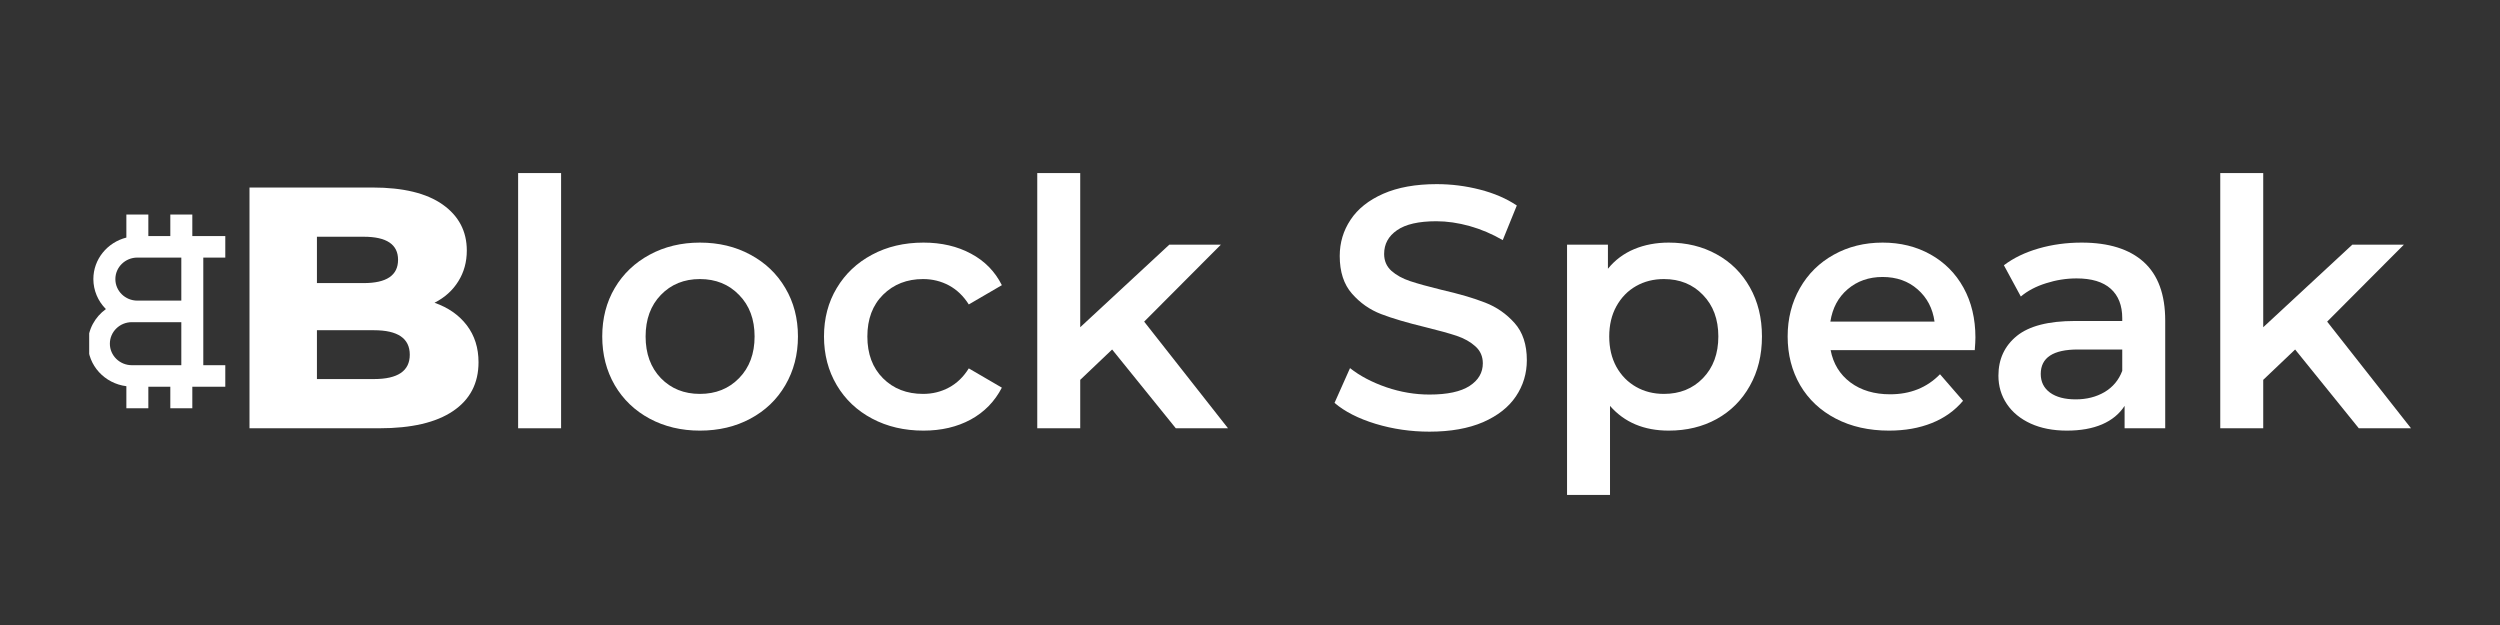 <svg xmlns="http://www.w3.org/2000/svg" xmlns:xlink="http://www.w3.org/1999/xlink" width="400" zoomAndPan="magnify" viewBox="0 0 300 75" height="100" preserveAspectRatio="xMidYMid meet" version="1.0"><rect x="0" y="0" width="300" height="75" fill="#333333" stroke="none"/><defs><g/><clipPath id="ff58810a0a"><path d="M 10.703 25.742 L 27.039 25.742 L 27.039 48.992 L 10.703 48.992 Z M 10.703 25.742 " clip-rule="nonzero"/></clipPath></defs><g fill="#ffffff" fill-opacity="1"><g transform="translate(27.048, 51.393)"><g><path d="M 25.094 -15.062 C 26.738 -14.488 28.031 -13.586 28.969 -12.359 C 29.906 -11.129 30.375 -9.648 30.375 -7.922 C 30.375 -5.391 29.352 -3.438 27.312 -2.062 C 25.281 -0.688 22.336 0 18.484 0 L 2.891 0 L 2.891 -28.891 L 17.656 -28.891 C 21.344 -28.891 24.148 -28.207 26.078 -26.844 C 28.004 -25.477 28.969 -23.641 28.969 -21.328 C 28.969 -19.953 28.629 -18.723 27.953 -17.641 C 27.285 -16.555 26.332 -15.695 25.094 -15.062 Z M 10.984 -22.984 L 10.984 -17.422 L 16.594 -17.422 C 19.344 -17.422 20.719 -18.352 20.719 -20.219 C 20.719 -22.062 19.344 -22.984 16.594 -22.984 Z M 17.828 -5.906 C 20.691 -5.906 22.125 -6.879 22.125 -8.828 C 22.125 -10.785 20.691 -11.766 17.828 -11.766 L 10.984 -11.766 L 10.984 -5.906 Z M 17.828 -5.906 "/></g></g></g><g fill="#ffffff" fill-opacity="1"><g transform="translate(58.784, 51.393)"><g><path d="M 3.391 -30.625 L 8.547 -30.625 L 8.547 0 L 3.391 0 Z M 3.391 -30.625 "/></g></g></g><g fill="#ffffff" fill-opacity="1"><g transform="translate(70.707, 51.393)"><g><path d="M 13.281 0.281 C 11.051 0.281 9.039 -0.195 7.25 -1.156 C 5.469 -2.113 4.07 -3.453 3.062 -5.172 C 2.062 -6.898 1.562 -8.848 1.562 -11.016 C 1.562 -13.191 2.062 -15.129 3.062 -16.828 C 4.07 -18.535 5.469 -19.867 7.25 -20.828 C 9.039 -21.797 11.051 -22.281 13.281 -22.281 C 15.539 -22.281 17.562 -21.797 19.344 -20.828 C 21.133 -19.867 22.531 -18.535 23.531 -16.828 C 24.539 -15.129 25.047 -13.191 25.047 -11.016 C 25.047 -8.848 24.539 -6.898 23.531 -5.172 C 22.531 -3.453 21.133 -2.113 19.344 -1.156 C 17.562 -0.195 15.539 0.281 13.281 0.281 Z M 13.281 -4.125 C 15.188 -4.125 16.754 -4.754 17.984 -6.016 C 19.223 -7.285 19.844 -8.953 19.844 -11.016 C 19.844 -13.078 19.223 -14.738 17.984 -16 C 16.754 -17.27 15.188 -17.906 13.281 -17.906 C 11.383 -17.906 9.82 -17.27 8.594 -16 C 7.375 -14.738 6.766 -13.078 6.766 -11.016 C 6.766 -8.953 7.375 -7.285 8.594 -6.016 C 9.82 -4.754 11.383 -4.125 13.281 -4.125 Z M 13.281 -4.125 "/></g></g></g><g fill="#ffffff" fill-opacity="1"><g transform="translate(97.317, 51.393)"><g><path d="M 13.5 0.281 C 11.207 0.281 9.156 -0.195 7.344 -1.156 C 5.531 -2.113 4.113 -3.453 3.094 -5.172 C 2.07 -6.898 1.562 -8.848 1.562 -11.016 C 1.562 -13.191 2.07 -15.129 3.094 -16.828 C 4.113 -18.535 5.523 -19.867 7.328 -20.828 C 9.129 -21.797 11.188 -22.281 13.5 -22.281 C 15.664 -22.281 17.566 -21.836 19.203 -20.953 C 20.848 -20.078 22.082 -18.816 22.906 -17.172 L 18.938 -14.859 C 18.301 -15.867 17.508 -16.629 16.562 -17.141 C 15.613 -17.648 14.578 -17.906 13.453 -17.906 C 11.523 -17.906 9.926 -17.281 8.656 -16.031 C 7.395 -14.781 6.766 -13.109 6.766 -11.016 C 6.766 -8.922 7.391 -7.25 8.641 -6 C 9.891 -4.75 11.492 -4.125 13.453 -4.125 C 14.578 -4.125 15.613 -4.379 16.562 -4.891 C 17.508 -5.398 18.301 -6.164 18.938 -7.188 L 22.906 -4.875 C 22.051 -3.219 20.805 -1.941 19.172 -1.047 C 17.535 -0.16 15.645 0.281 13.5 0.281 Z M 13.5 0.281 "/></g></g></g><g fill="#ffffff" fill-opacity="1"><g transform="translate(121.08, 51.393)"><g><path d="M 12.375 -9.453 L 8.547 -5.812 L 8.547 0 L 3.391 0 L 3.391 -30.625 L 8.547 -30.625 L 8.547 -12.125 L 19.234 -22.031 L 25.422 -22.031 L 16.219 -12.797 L 26.281 0 L 20.016 0 Z M 12.375 -9.453 "/></g></g></g><g fill="#ffffff" fill-opacity="1"><g transform="translate(147.318, 51.393)"><g/></g></g><g fill="#ffffff" fill-opacity="1"><g transform="translate(158.705, 51.393)"><g><path d="M 12.828 0.406 C 10.598 0.406 8.445 0.094 6.375 -0.531 C 4.301 -1.164 2.656 -2.004 1.438 -3.047 L 3.297 -7.219 C 4.484 -6.281 5.938 -5.516 7.656 -4.922 C 9.375 -4.336 11.098 -4.047 12.828 -4.047 C 14.973 -4.047 16.578 -4.391 17.641 -5.078 C 18.703 -5.766 19.234 -6.672 19.234 -7.797 C 19.234 -8.617 18.938 -9.297 18.344 -9.828 C 17.75 -10.367 17 -10.789 16.094 -11.094 C 15.188 -11.395 13.945 -11.738 12.375 -12.125 C 10.176 -12.656 8.395 -13.18 7.031 -13.703 C 5.676 -14.223 4.508 -15.039 3.531 -16.156 C 2.551 -17.27 2.062 -18.773 2.062 -20.672 C 2.062 -22.266 2.492 -23.711 3.359 -25.016 C 4.223 -26.328 5.531 -27.367 7.281 -28.141 C 9.031 -28.91 11.172 -29.297 13.703 -29.297 C 15.461 -29.297 17.191 -29.078 18.891 -28.641 C 20.598 -28.203 22.07 -27.566 23.312 -26.734 L 21.625 -22.578 C 20.352 -23.316 19.031 -23.879 17.656 -24.266 C 16.281 -24.648 14.945 -24.844 13.656 -24.844 C 11.539 -24.844 9.969 -24.484 8.938 -23.766 C 7.906 -23.055 7.391 -22.109 7.391 -20.922 C 7.391 -20.098 7.68 -19.422 8.266 -18.891 C 8.859 -18.367 9.609 -17.957 10.516 -17.656 C 11.43 -17.352 12.672 -17.008 14.234 -16.625 C 16.379 -16.133 18.141 -15.617 19.516 -15.078 C 20.891 -14.547 22.066 -13.727 23.047 -12.625 C 24.023 -11.531 24.516 -10.047 24.516 -8.172 C 24.516 -6.578 24.078 -5.129 23.203 -3.828 C 22.336 -2.535 21.023 -1.504 19.266 -0.734 C 17.504 0.023 15.359 0.406 12.828 0.406 Z M 12.828 0.406 "/></g></g></g><g fill="#ffffff" fill-opacity="1"><g transform="translate(184.654, 51.393)"><g><path d="M 15.594 -22.281 C 17.738 -22.281 19.656 -21.812 21.344 -20.875 C 23.039 -19.945 24.367 -18.629 25.328 -16.922 C 26.297 -15.211 26.781 -13.242 26.781 -11.016 C 26.781 -8.785 26.297 -6.812 25.328 -5.094 C 24.367 -3.375 23.039 -2.047 21.344 -1.109 C 19.656 -0.18 17.738 0.281 15.594 0.281 C 12.625 0.281 10.273 -0.707 8.547 -2.688 L 8.547 8 L 3.391 8 L 3.391 -22.031 L 8.297 -22.031 L 8.297 -19.141 C 9.148 -20.191 10.203 -20.977 11.453 -21.5 C 12.703 -22.02 14.082 -22.281 15.594 -22.281 Z M 15.016 -4.125 C 16.922 -4.125 18.484 -4.754 19.703 -6.016 C 20.93 -7.285 21.547 -8.953 21.547 -11.016 C 21.547 -13.078 20.93 -14.738 19.703 -16 C 18.484 -17.27 16.922 -17.906 15.016 -17.906 C 13.773 -17.906 12.66 -17.625 11.672 -17.062 C 10.68 -16.5 9.895 -15.691 9.312 -14.641 C 8.738 -13.598 8.453 -12.391 8.453 -11.016 C 8.453 -9.641 8.738 -8.426 9.312 -7.375 C 9.895 -6.332 10.68 -5.531 11.672 -4.969 C 12.66 -4.406 13.773 -4.125 15.016 -4.125 Z M 15.016 -4.125 "/></g></g></g><g fill="#ffffff" fill-opacity="1"><g transform="translate(212.956, 51.393)"><g><path d="M 24.094 -10.891 C 24.094 -10.535 24.066 -10.031 24.016 -9.375 L 6.719 -9.375 C 7.031 -7.75 7.82 -6.457 9.094 -5.5 C 10.375 -4.551 11.961 -4.078 13.859 -4.078 C 16.285 -4.078 18.281 -4.879 19.844 -6.484 L 22.609 -3.297 C 21.617 -2.117 20.367 -1.227 18.859 -0.625 C 17.348 -0.02 15.641 0.281 13.734 0.281 C 11.316 0.281 9.188 -0.195 7.344 -1.156 C 5.5 -2.113 4.07 -3.453 3.062 -5.172 C 2.062 -6.898 1.562 -8.848 1.562 -11.016 C 1.562 -13.16 2.051 -15.094 3.031 -16.812 C 4.008 -18.531 5.363 -19.867 7.094 -20.828 C 8.832 -21.797 10.785 -22.281 12.953 -22.281 C 15.098 -22.281 17.016 -21.805 18.703 -20.859 C 20.398 -19.91 21.723 -18.578 22.672 -16.859 C 23.617 -15.141 24.094 -13.148 24.094 -10.891 Z M 12.953 -18.156 C 11.305 -18.156 9.91 -17.664 8.766 -16.688 C 7.629 -15.719 6.938 -14.422 6.688 -12.797 L 19.188 -12.797 C 18.969 -14.391 18.289 -15.68 17.156 -16.672 C 16.031 -17.66 14.629 -18.156 12.953 -18.156 Z M 12.953 -18.156 "/></g></g></g><g fill="#ffffff" fill-opacity="1"><g transform="translate(237.998, 51.393)"><g><path d="M 11.797 -22.281 C 15.047 -22.281 17.531 -21.504 19.25 -19.953 C 20.969 -18.398 21.828 -16.055 21.828 -12.922 L 21.828 0 L 16.953 0 L 16.953 -2.688 C 16.328 -1.719 15.426 -0.977 14.25 -0.469 C 13.082 0.031 11.676 0.281 10.031 0.281 C 8.375 0.281 6.926 0 5.688 -0.562 C 4.457 -1.125 3.504 -1.906 2.828 -2.906 C 2.148 -3.914 1.812 -5.051 1.812 -6.312 C 1.812 -8.289 2.547 -9.879 4.016 -11.078 C 5.492 -12.273 7.816 -12.875 10.984 -12.875 L 16.672 -12.875 L 16.672 -13.203 C 16.672 -14.742 16.207 -15.926 15.281 -16.75 C 14.363 -17.57 13 -17.984 11.188 -17.984 C 9.945 -17.984 8.727 -17.789 7.531 -17.406 C 6.332 -17.031 5.32 -16.5 4.5 -15.812 L 2.469 -19.562 C 3.625 -20.438 5.016 -21.109 6.641 -21.578 C 8.266 -22.047 9.984 -22.281 11.797 -22.281 Z M 11.094 -3.469 C 12.395 -3.469 13.547 -3.758 14.547 -4.344 C 15.547 -4.938 16.254 -5.785 16.672 -6.891 L 16.672 -9.453 L 11.344 -9.453 C 8.375 -9.453 6.891 -8.473 6.891 -6.516 C 6.891 -5.578 7.258 -4.832 8 -4.281 C 8.75 -3.738 9.781 -3.469 11.094 -3.469 Z M 11.094 -3.469 "/></g></g></g><g fill="#ffffff" fill-opacity="1"><g transform="translate(263.04, 51.393)"><g><path d="M 12.375 -9.453 L 8.547 -5.812 L 8.547 0 L 3.391 0 L 3.391 -30.625 L 8.547 -30.625 L 8.547 -12.125 L 19.234 -22.031 L 25.422 -22.031 L 16.219 -12.797 L 26.281 0 L 20.016 0 Z M 12.375 -9.453 "/></g></g></g><g clip-path="url(#ff58810a0a)"><path fill="#ffffff" d="M 24.395 38.66 L 24.395 43.824 L 27.035 43.824 L 27.035 46.41 L 23.078 46.41 L 23.078 48.992 L 20.438 48.992 L 20.438 46.41 L 17.801 46.41 L 17.801 48.992 L 15.164 48.992 L 15.164 46.344 C 12.566 46.02 10.547 43.867 10.547 41.242 C 10.547 39.535 11.402 38.035 12.707 37.09 C 11.746 36.129 11.207 34.84 11.203 33.492 C 11.203 31.09 12.891 29.086 15.164 28.508 L 15.164 25.742 L 17.801 25.742 L 17.801 28.324 L 20.438 28.324 L 20.438 25.742 L 23.078 25.742 L 23.078 28.324 L 27.035 28.324 L 27.035 30.91 L 24.395 30.91 Z M 15.82 43.824 L 21.758 43.824 L 21.758 38.66 L 15.82 38.66 C 14.367 38.66 13.184 39.816 13.184 41.242 C 13.184 42.668 14.367 43.824 15.82 43.824 Z M 21.758 30.91 L 16.48 30.91 C 15.027 30.91 13.844 32.066 13.844 33.492 C 13.844 34.918 15.027 36.074 16.48 36.074 L 21.758 36.074 Z M 21.758 30.91 " fill-opacity="1" fill-rule="nonzero"/></g></svg>
